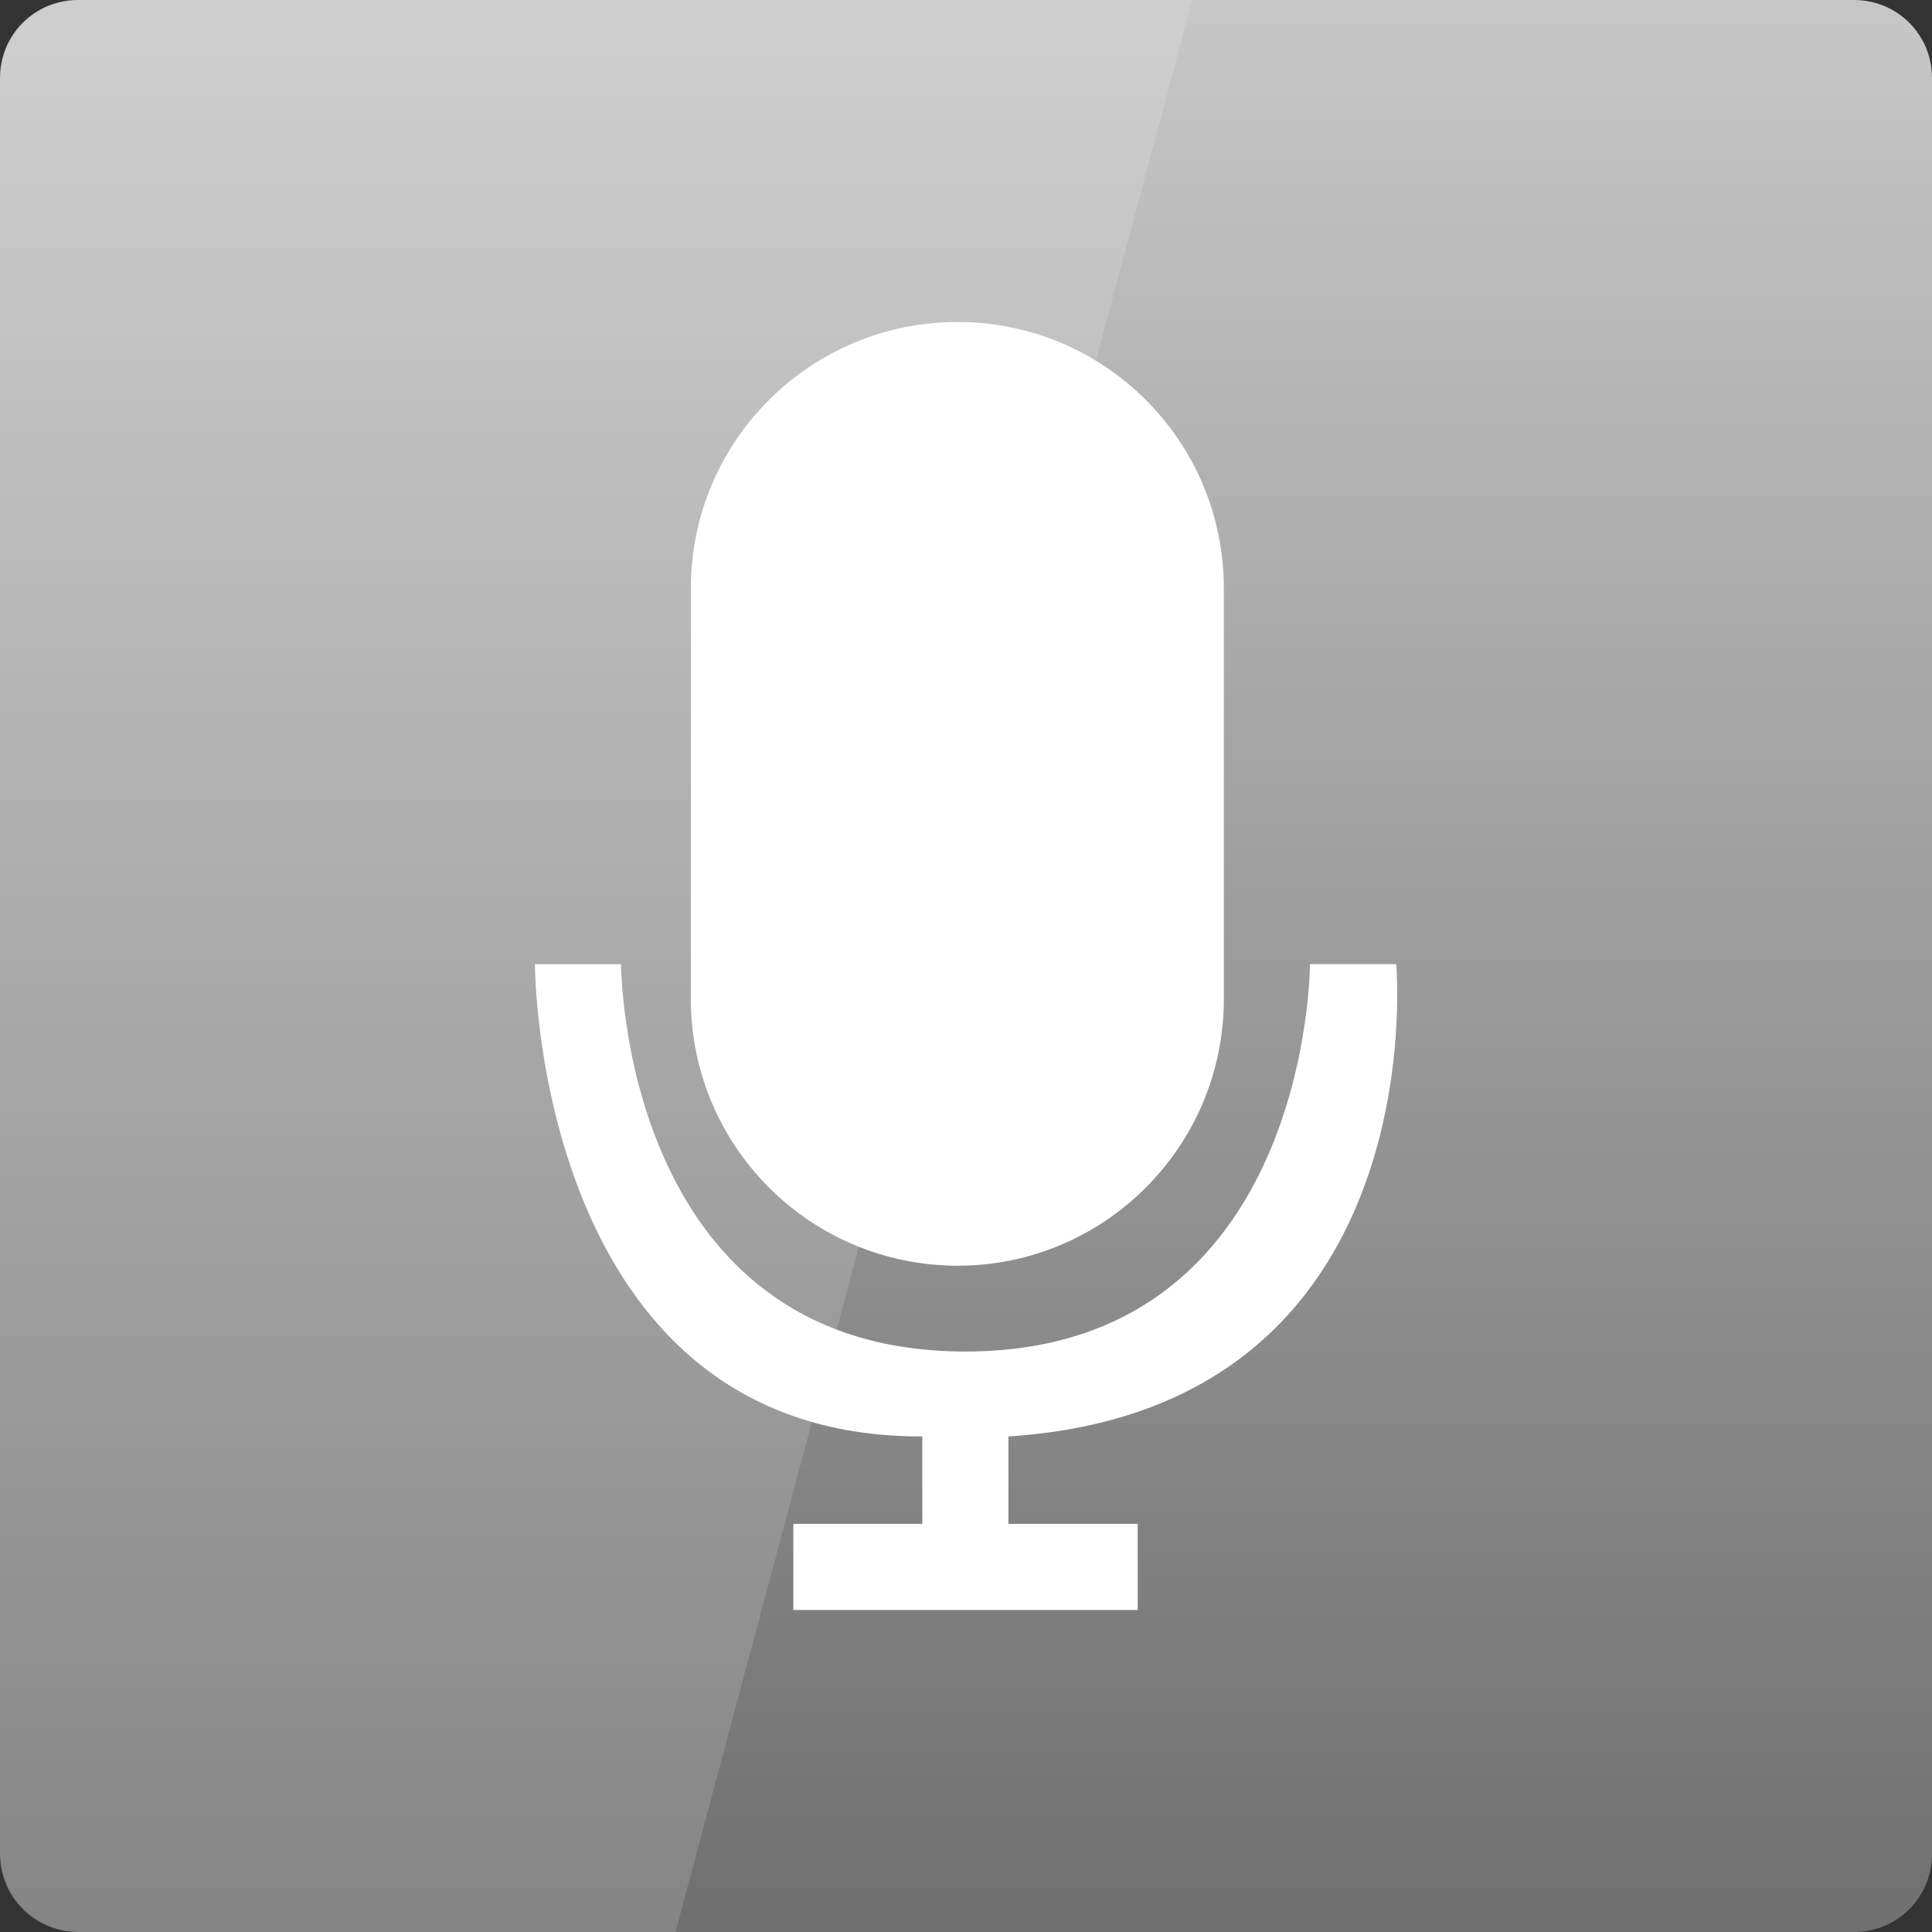 <svg width="24" xmlns="http://www.w3.org/2000/svg" height="24" viewBox="0 0 24 24" xmlns:xlink="http://www.w3.org/1999/xlink">
<rect x="0" y="0" width="24" height="24" fill="#333333" stroke="none"/>
<defs>
<linearGradient gradientTransform="matrix(.5 0 0 .5 0 -502.181)" id="linear0" y1="1053.158" y2="1004.847" gradientUnits="userSpaceOnUse" x2="0">
<stop offset="0" style="stop-color:#6e6e6e"/>
<stop offset="1" style="stop-color:#c6c6c6"/>
</linearGradient>
</defs>
<path style="fill:url(#linear0)" d="M 0.969 0 C 0.43 0 0 0.43 0 0.969 L 0 23.031 C 0 23.57 0.43 24 0.969 24 L 23.031 24 C 23.57 24 24 23.57 24 23.031 L 24 0.969 C 24 0.43 23.57 0 23.031 0 Z "/>
<g style="fill:#fff">
<path d="M 11.895 4 C 13.723 4 15.203 5.48 15.203 7.309 L 15.203 12.41 C 15.203 14.238 13.723 15.723 11.895 15.723 C 10.066 15.723 8.582 14.238 8.582 12.41 L 8.582 7.309 C 8.582 5.48 10.066 4 11.895 4 Z "/>
<path d="M 6.645 11.977 C 6.645 11.977 6.645 17.859 11.457 17.844 L 11.457 18.93 L 9.855 18.93 L 9.855 20 L 14.133 20 L 14.133 18.93 L 12.527 18.93 L 12.527 17.844 C 17.848 17.5 17.344 11.977 17.344 11.977 L 16.273 11.977 C 16.273 11.977 16.273 16.789 11.992 16.789 C 7.715 16.789 7.715 11.977 7.715 11.977 Z "/>
<path style="fill-opacity:.149" d="M 1 0 C 0.445 0 0 0.445 0 1 L 0 23 C 0 23.555 0.445 24 1 24 L 8.391 24 L 14.812 0 Z "/>
</g>
</svg>
